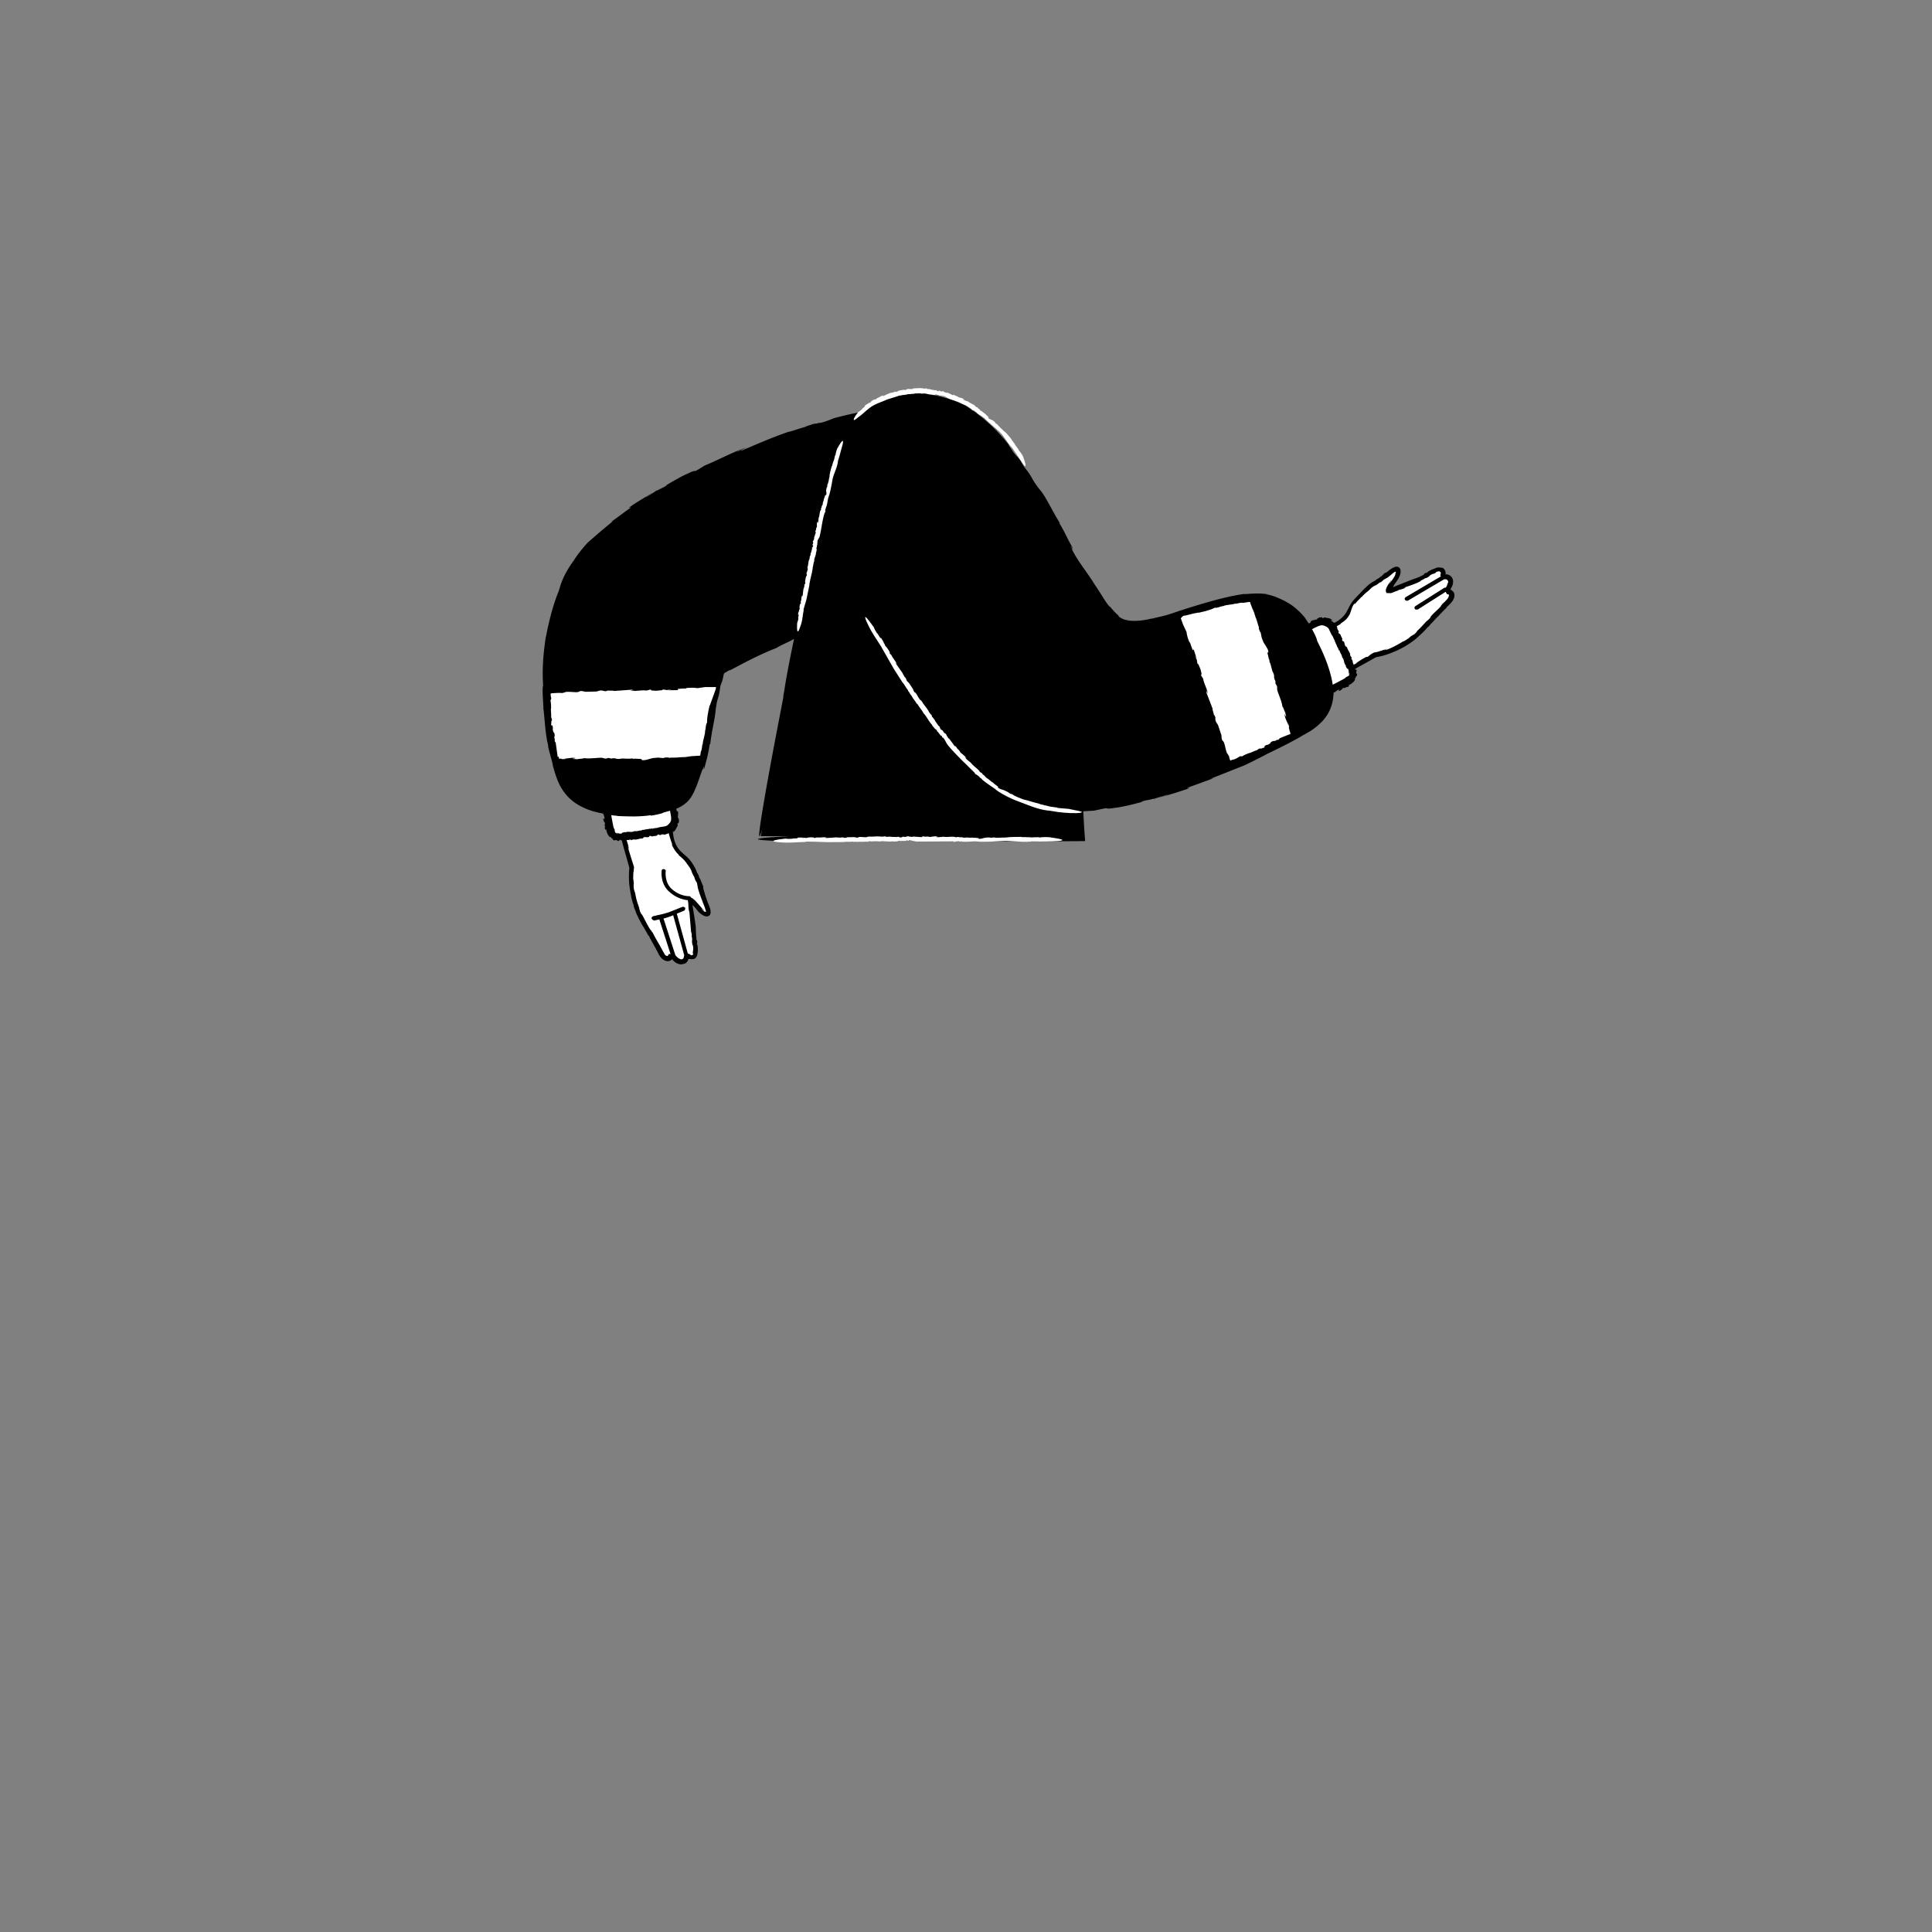 <svg xmlns="http://www.w3.org/2000/svg" viewBox="0 0 480 480" xmlns:v="https://vecta.io/nano"><rect x="0" y="0" width="480" height="480" fill="#808080" stroke="none"/><g fill="#fff"><path d="M149.3 184.6c.48 4.28 7.85 30.96 7.85 30.96s-1.1 7 2.8 13.6c3.9 6.7 4.2 8 5 8.7 1.4 1.1 2-.6 2-.6s1.1 1.9 2.5 1.7c1.2-.2 1.1-1.7 1.1-1.7s.9 1.1 1.9.4c.7-.5.47-2.8.05-5.44-.42-2.52-1.05-7.56-1.25-8.56s1.5 1.1 2.5 2.4c1.2 1.4 3.1 2 1.9-.9s-1.8-5.4-2.1-6.2c-.4-.8-1.6-3.8-3.1-5.4-1-1.1-3.3-2.4-3.8-5.8-1-5.8-.17-10.88.23-20.78.3-7.1-17.1-5.23-17.58-2.38h0z"/><path d="M167.46 197.55l.4 6c.1 1.6-1 2.9-2.6 3.1l-10.7 1.2c-1.6.2-3-.9-3.2-2.5l-.8-6.5 16.9-1.3zm157.28-25.68c1.73-.35 16.82-9.32 16.82-9.32s7-1 12.2-6.7 6.4-6.3 6.8-7.3c.7-1.7-1.2-1.7-1.2-1.7s1.5-1.7.9-2.9c-.6-1.1-2-.5-2-.5s.7-1.2-.1-1.9c-.7-.5-2.9.6-5.1 2-1.8 1.2-6.9 2.8-7.8 3.3s.6-1.8 1.6-3.1c1-1.5 1-3.6-1.4-1.6s-4.7 3.3-5.3 3.9-3.1 2.6-4.2 4.6c-.7 1.3-1.2 3.2-4.3 4.7-5.2 2.2-11.75 3.74-13.48 3.74.7 3.1 3.1 9.33 6.56 12.78z"/><path d="M322.06 156.45l5.7-2.1c1.5-.5 3.1.2 3.7 1.6l4.2 9.9c.6 1.5 0 3.2-1.5 3.8l-6 2.7-6.1-15.9z"/></g><path d="M152.66 208.83c-.04.02-.07.04-.1.05l.1-.05zm12.34-6.87l-.55.13c.2-.03.37-.08.55-.13zm172.1-34.5h0c.02.03.05.05.08.08l-.08-.08z"/><path d="M361.02 147.02c-.16-.27-.56-.5-.5-.48v-.01l.02-.01h-.22c-.03-.02.04-.1.07-.15l.12-.2.25-.5c.15-.35.27-.73.26-1.18 0-.5-.2-.98-.56-1.33-.2-.18-.44-.33-.7-.4-.13-.04-.26-.07-.4-.07-.04 0-.05 0-.08.01-.06.01-.12.04-.2.08.1-.05.02-.04.06-.07h-.01c.02-.04.04-.1.04-.16v-.1c0-.13-.02-.26-.05-.4-.07-.25-.16-.48-.32-.65-.3-.36-.6-.38-.62-.33-.6-.15-.75-.04-.86-.08-.1 0-.08-.04-.15-.06 0 .06-.73.28-1.3.56l.26-.14c-.57.24-1.1.53-1.64.83l.38-.05c-.86.43-.3-.04-1.08.45l.07.1c-1.16.7-1.82.9-3 1.3l-3.7 1.46-.54.22-.3.14c-.05.02-.1.08-.17.06-.03-.05 0-.1.02-.15a2.1 2.1 0 0 1 .15-.3c.07-.13.07-.14.28-.45l.56-.8c.22-.28.4-.64.54-.96a4.72 4.72 0 0 0 .18-.53c.05-.23.1-.47.1-.73.01-.5-.23-.97-.7-1.1-.43-.15-.97.1-1.34.3-.66.4-1.08.8-1.58 1.14l-.22.06c-.15-.04-.95.95-1.17.96l-.43.37c-.14.07-.43.24-.22.06-.43.3-.43.32-.72.56l-.5.25c-.45.3-.85.54-1.3.95l-1.05 1-2.16 2.27c-.46.5-1 1.2-1.4 2.03-.4.8-.77 1.57-1.36 2.22-.57.65-1.3 1.2-2.05 1.6l-.3.14c-.24-.2-.48-.37-.75-.52-.02-.13.17-.1.38.02l-.48-.3c.07-.12.32.1.47.2-.2-.3-.56-.44-.9-.53-.36-.1-.72-.1-1.1-.25l-.17.1-.05-.02c0 .06-.17.13-.28.15-.1-.1 0-.27-.4-.22-.16-.03-.38.02-.6.13-.2.1-.34.22-.5.3.17-.04.14.04.08.1-.15.06-.27-.02-.37.07l-.07-.14c.1.12-.33.3-.36.37-.12-.08.2-.18.2-.27l-.87.35c-.27.23.1.12 0 .3-.2.1-.36.22-.57.3l-.95-1.42.1.1c-1.2-1.47-2.68-2.88-4.4-3.86-.85-.5-1.72-.9-2.57-1.25-.8-.36-1.84-.68-2.76-.78.15.01.24-.07 1.1.13-2.78-.73-6.36-.08-6.56-.24-3.1.42-6.7 1.35-9.94 2.3s-6.2 1.9-8.02 2.54l.24-.1c-2.08.75-2.75.78-5.12 1.38-.13 0-.3.02-.28.01-1.15.3-2.87.6-4.5.55-.8 0-1.58-.16-2.2-.35-.3-.12-.6-.22-.8-.38-.23-.1-.44-.3-.6-.45l-.02-.16c-1.14-.94-2.1-2.23-3.07-3.47l1.06 1.4c-.63-.28-2.04-2.94-4-5.8-1.68-2.78-3.93-5.36-5.45-8.4-.9-1.35.9 1.13-.37-.93.1-.15.63.94.44.33-1.22-2.04-1.73-3.5-3.24-6l.05-.16c-2.05-3.23-3.36-6.45-5.1-8.42-2.4-3.14-1.23-2.36-3.82-5.57l-.8-1.4c-1.03-1.44-.9-.9-2.04-2.5.16.03-1.48-2-.68-1.17-1.33-1.8-2.87-3.5-4.68-5.2-2-1.87-4.16-3.54-6.48-4.97-.32-.1-.72-.28-1.16-.5l-1.43-.6-1.4-.5c-.43-.12-.8-.2-1.04-.23-.06-.08-1.54-.47-2.6-.63-1.06-.17-1.7-.3.02-.14.3.02.8.1.77.15l.43-.03a15.34 15.34 0 0 0-4.86-.52c-1.58.04-3.12.27-4.8.52 1-.12 2.33-.27 1.45-.1-1.05.1-2.07.3-3.1.5l.62-.22c-1.55.28-3 .67-4.57 1.13.3-.04.45-.05.7-.07l-.4.1c-.1.03-.27.06-.5.14l-.7.4c-.4.22-.76.4-1.1.65-.34.24-.7.48-1.07.8-.26.24-.56.52-.87.84-2.8.5-3.97.83-6.44 1.43-1.42.42-1.57.74-4.13 1.38.8-.33-.24-.02-1.2.24.6-.2.78-.28-.5.01-.17.08-.43.18-.7.27-.01 0-.06 0-.04-.01-1.58.5-1.3.46-.55.25-.03.03.04.03.27-.01-1.7.34-4.55 1.45-4.8 1.35-4.7 1.64-7.93 3.1-11.72 4.7-.46.1.4-.36 1.5-.83l-2.7 1.13c-.03-.13 1.53-.7 2.35-1.07-3.32 1.1-6.56 2.94-10.34 4.48l-.72.46-.23.1c.04.05-.76.5-1.3.78-.57.15-.08-.26-1.9.64-1.5.6-4.03 2.1-5.84 3.17 1-.53.7-.3.3-.03-.88.5-1.45.68-2.1 1.1l-.13-.07c-.07.17-2.27 1.48-2.53 1.7-.56.2 1.3-.88 1.48-1.08l-2.6 1.57c-.43.28-.88.52-2.57 1.64-1.75 1.28.4-.1-.38.6-1.58 1.08-3.03 2.25-4.84 3.5l.64-.3c-2.8 2.26-4.38 3.68-6.23 5.26-1.58 1.7-2.76 3.27-3.64 4.65-1.44 1.98-2.56 4-3.23 6.08l-.46 1.5c-.2.48-.44 1.08-.7 1.82-.7 2-1.62 5.06-2.45 9.48V158c-.8 5.27-.93 8.65-.7 12.32-.3.58.04 4.38.07 5.62l-.03-.12c.43 3.22.45 6.7 1.32 9.77-.04-.1-.12-.15-.23-.58.47 2.2 1.38 5 1.26 5.16.38 1.26.77 2.77 1.44 4.25.66 1.5 1.65 2.92 2.85 4.03 1.2 1.12 2.58 1.87 3.8 2.4.6.28 1.22.46 1.75.66.55.15 1.05.27 1.5.38l-.25-.03c.6.1 1.08.2 1.5.3-.01.08 0 .15-.02.23.23.15.15.56.32.67-.1.03.08.8-.16.38-.02-.04-.03-.1.01-.1l-.13-.04c-.17.48.23.8.25 1.25.02-.14-.01-.3.1-.2l.03.42-.1-.07.02.62.12-.1c-.03.27-.23.52.07.93.15.17.06-.4.2-.02.05.53.36 1.36.9 1.87.05-.15.2-.02.36.08l-.06.1c.36.16.4.23.4.33s.05.2.44.3c.07-.04.13-.07.2-.1.36 0 .42.06.5.14.08.07.2.14.58.01-.3-.01-.1-.27.22-.2l-.1.12c.2-.02.25-.07.38-.06-.08.05-.06.12.05.14.01.04.02.1.03.13l-.03.03c.01-.01.02-.01.03-.02.26 1 .57 2.16 1 3.6l.83 3-.04.44-.04.6c-.02.4-.03.8-.02 1.18 0 .78.05 1.55.12 2.3.2 1.2.47 3.35 1.02 4.7l.1.56c.18.47.43 1 .57 1.48l-.03-.02c.35.66.66 1.45.88 1.75h-.03l.44.8-.1-.12c.68 1.08 1.33 2.18 1.86 3.2l.03-.12c1.1 2.18 1.64 2.87 2.62 4.9l-.03-.02c.18.25.35.5.56.75.22.25.5.46.8.6a1.75 1.75 0 0 0 1.06.2 1.36 1.36 0 0 0 .53-.2 1.15 1.15 0 0 0 .2-.14c-.02.02.02-.01.02-.02.04-.04.08-.08.1-.13.03.01.06.1.1.15l.05.07.23.23c.2.18.4.36.66.5.5.3 1.28.53 2.03.14-.48.23.23-.04.2-.03.23-.13.42-.34.56-.54a2.31 2.31 0 0 0 .16-.3v-.06c.01-.07.01-.15.01-.23.05.04.1.07.17.06.04-.01.13-.01.14-.05.57.17.9.03 1 .03.12-.03.12.01.22 0-.01-.01.04-.06.15-.14a1.21 1.21 0 0 0 .38-.43c.23-.4.27-.85.3-1.26 0 .13 0 .25-.01.38.1-.8.02-1.53-.05-2.26l-.1.44c-.07-1.16.15-.3-.01-1.4l-.1.03c-.2-1.65-.15-2.4-.24-3.6-.17-1.3-.38-2.6-.6-3.97l-.16-1.03c-.01-.03-.02-.08.02-.1.03 0 .05.02.08.04a.49.49 0 0 1 .13.12c.1.08.18.18.27.28l.28.33.38.47c.25.34.6.68.95.94.1.07.2.13.3.2s.28.15.4.22c.3.1.6.2.87.15.28-.03.54-.2.67-.46.12-.25.16-.55.12-.85-.06-.65-.24-.96-.38-1.37-.6-1.44-1.06-2.9-1.44-4.3l.01-.27c.08-.16-.6-1.47-.67-1.83l-.34-.6c-.06-.2-.2-.57-.04-.27-.27-.6-.3-.6-.53-1l-.25-.66c-.58-1.15-1.22-2.2-2.15-3.1-.93-.85-1.83-1.5-2.5-2.56a7.57 7.57 0 0 1-.9-2.43l-.18-1.2c.28-.13.5-.38.66-.65.2-.32.33-.66.56-1l-.04-.2.03-.04c-.05-.02-.08-.2-.07-.3.14-.08.26.07.32-.32.07-.15.08-.37.03-.6-.04-.24-.12-.4-.16-.56-.01.17-.08.12-.12.05-.01-.16.1-.25.04-.37l.16-.03c-.14.07-.2-.4-.25-.45.1-.1.12.23.2.27l-.08-.93c-.14-.32-.14.07-.3-.08-.04-.2-.1-.4-.12-.63.8-.33 1.66-.8 2.48-1.5 1.24-1.1 1.87-2.52 2.45-3.92.56-1.4 1-2.86 1.54-4.28.3-1.43-.15 1.3.38-.82.18-.02-.2 1 .1.5.54-2.1.96-3.4 1.34-5.98l.14-.08c.37-3.4 1.2-6.3 1.35-8.58.47-3.46.72-2.26 1.16-5.85l.48-1.3c.2-.72.24-.96.28-1.24.02-.15.06-.26.12-.43.08-.2.04-.17.38-.4-.02.07.38-.2.74-.4s.63-.34.25-.04c3.34-1.74 6.9-3.75 11.7-5.63.93-.65 3.35-1.6 4.05-2.1.02 0 .13-.03.3-.1-.95 4.52-1.85 9-2.5 13.3-.1.34-.2 1.24-.17 1.24l-1.86 9.68s-6.2 32.46-3.4 23.06l-.33 1.68h7.15c-17.8.93.2 1.28.2 1.28 10.72.3 16.26-.1 29.02-.2 11.22.07 14.2.34 25.82.23l8.5-.02 9.5-.06c.13-.02.34.03.4-.06-.01-.16-.03-.33-.04-.5l-.08-1.03-.12-1.72-.23-4.1 2.72-.16.94-.22.28-.02c-.02-.05 1-.25 1.68-.36.66.01-.01.27 2.25-.1.9-.08 2.16-.36 3.5-.64 1.3-.33 2.7-.66 3.84-1-1.24.3-.86.12-.33-.05 1.1-.28 1.78-.3 2.6-.6l.1.1c.12-.15 2.9-.9 3.25-1.1.66-.06-1.67.6-1.93.74 4.4-1.28 2.2-.6 6.57-2 2.28-.9-.46 0 .6-.5l6.3-2.3-.78.15 8.52-3.38c2.3-1.1 4.2-2.08 5.8-2.93 2.7-1.28 5.1-2.5 7.06-3.58.58-.3 1.1-.63 1.62-.95.15-.07.3-.14.45-.22l1.37-.8c.52-.3 1.04-.74 1.66-1.2.55-.53 1.23-1.05 1.8-1.8 1.2-1.43 2.23-3.63 2.3-6.3l.04.3c0-.2-.01-.4-.01-.6a1.58 1.58 0 0 1 .42-.09c.08-.26.5-.3.55-.5.06.07.74-.32.4.05-.03.03-.1.06-.1.02v.13c.5.03.7-.45 1.12-.6-.14.02-.3.1-.22-.03l.4-.16-.04.13.6-.2-.13-.08c.28-.06.52.1.86-.3.13-.2-.42.05-.07-.2.5-.2 1.24-.73 1.58-1.4-.16 0-.07-.17-.02-.36l.12.02c.05-.77.37-.2.37-1-.05-.05-.1-.1-.16-.15-.1-.34-.05-.42 0-.52s.1-.23-.14-.56c.05.23-.14.2-.22-.02l.63-.38 4.62-2.57c-.06.01.2-.03.33-.05.16-.03.32-.06.48-.1.33-.07.66-.16 1.02-.25.7-.2 1.5-.47 2.4-.85a21.8 21.8 0 0 0 5.7-3.35c.37-.35.88-.82 1.42-1.3.5-.5 1.05-1.05 1.4-1.5l.36-.28c.24-.32.54-.67.84-.94v.03c.36-.47.85-.93 1.03-1.16v.03l.5-.52-.06.1c.68-.78 1.43-1.54 2.12-2.18l-.12-.01c.74-.68 1.24-1.13 1.68-1.84.2-.38.33-.73.35-1.25-.01-.25-.08-.58-.27-.85l-.05.02zm-205.7 59.8c.1-.06-.06-.07-.05-.1-.42.1-.9.17-.84.44-.25.02-.2-.08-.23-.2.01.13-.2.18-.4.15l.1-.04c-.17-.01-.34-.04-.5-.1 0 .1.01.17.02.26-.26-.18.03-.3-.23-.35l-.1.17c-.36-.25-.34-.65-.4-.98-.2-.32-.32-.67-.37-1.03l-.3-1.58c-.06-.32-.1-.63-.15-.94.45.07.9.12 1.35.15.12.04.28.07.25.07a98.75 98.75 0 0 0 4.24.1c1.55-.03 3.04-.15 3.9-.3l.13.1c.9-.13 1.8-.33 2.7-.56.24-.2 1-.36 2.02-.65.1.47.2 1 .28 1.64 0 .2.01.42 0 .56-.01.1-.03.2-.06.3-.06.18-.14.33-.22.45-.2.24-.36.46-.76.74-.1.05-.22.1-.34.13-.14.04-.2.06-.44.1l-1.25.2c-.36.25-1.07.12-1.5.35l-.2-.1c-.15.08-.33.14-.5.1v-.04c-.22.12-.5.1-.6.15V206l-.28.05.04-.05c-.4.14-.82.2-1.2.2l.05.14c-.82-.07-1.07.26-1.8.15l.01-.04c-.9.52-1.5-.06-2.4.4l.04-.02zm14.62 30.67c0 .12-.03.2-.05.3-.01.1-.07.2-.07.22-.03.06-.07.1-.1.15-.07.08-.16.13-.26.16-.2.05-.42 0-.5-.07 0 0-.17-.05-.4-.2-.22-.18-.4-.26-.77-.76l-2.94-9.08c.6-.16 1.22-.35 1.8-.57l.6-.25 2.77 10.04c-.04.03-.06.04-.1.06h.01zm-2.8-27.43c-.08.08-.25-.42-.22-.14.48.9.77 1.56 1.7 2.43l-.02.1c.63.53 1.22 1.02 1.6 1.5.4.5.72 1.02 1.05 1.42.86 1.37.35 1.03 1.23 2.5l.2.64c.15.34.23.45.32.57.07.08.12.17.23.58-.07-.03.25 1 .05.56.22.9.52 1.8.88 2.76l.57 1.5c.2.5.44 1.1.53 1.56.03.04.06.1.08.15.01.02.03.04.04.07a.31.31 0 0 1 .01.19c-.06.14-.22.07-.28.1-.01-.02-.05-.04-.12-.1a5.32 5.32 0 0 1-.46-.37c-.27-.27-.4-.44.06-.06.08.07.22.17.2.18.05.01.1.02.15.02-.2-.2-.4-.38-.57-.6l-.6-.7-.96-1.07c-.38-.4-.77-.8-1.1-.94.4.2 1.03.93.62.57a2.52 2.52 0 0 0-.68-.5c-.06-.2-.26-.34-.47-.33 0 0-2.2.1-4.3-1.8-1.8-1.6-1.5-4.3-1.5-4.3.1-.3-.1-.6-.4-.6-.3-.1-.6.1-.6.4 0 .1-.4 3.2 1.9 5.2 1.9 1.72 3.86 2.03 4.62 2.1l.06.6V224c.1.96.03 1.23.23 2.44.1.55-.03-.88.1.2l.42 5c.07-.17.1.3.18.75l-.07.06c.34 1.63-.06.63.2 2.23l-.07-.14.2.4c.13.72.08.9.05 1.12-.02.1-.03.2-.05.37-.01.16-.02.42-.06.64.06-.16.1-.26.13-.15.01.1.01.3-.17.37.03-.05.03-.07.03-.1-.15.13-.28.2-.43.16.08-.01.1-.05.05-.06-.02-.01-.05-.02-.1-.03-.03-.02-.15-.01-.44-.25.26.2.44.17.47.16-.03.01-.23 0-.5-.24-.07.03-.15.05-.22.07l-2.76-10 1.86-.77c.2-.2.3-.5.2-.7-.2-.2-.5-.3-.7-.2-.1 0-.7.3-3.3 1.3-1.2.4-2.1.6-3.1.8-.2.1-.5.1-.8.2s-.5.3-.4.6c.1.2.3.4.5.4 0 0 .1 0 .1.1.3-.1.5-.1.8-.2.17-.03.34-.07.5-.1l2.78 8.6c-.13.01-.2 0-.08-.05-.1.02-.2.05-.34.07-.04.08-.1.16-.14.25l-.04.06-.07.07c-.03.03-.05.05-.08.06-.04.03-.1.04-.23 0-.28-.1-.48-.35-.6-.6l.06.08c-.52-.87-1-1.85-1.5-2.68a45.7 45.7 0 0 1-1.44-2.63c-.03.13-.54-.87-.5-.58-.58-.93-1.05-1.83-1.42-2.55a15.3 15.3 0 0 0-.5-.94 2.31 2.31 0 0 0-.45-.62c-.43-.88-.35-1.1-.53-1.57l.1.2c-.62-1.7-.75-2.23-1-3.56-.14-.66-.34-.74-.43-1.96.1.4.03-.1 0-.56.03.3.06.38.06-.22-.02-.08-.04-.2-.06-.33 0-.01.01-.03.01-.02-.05-.76-.06-.63-.06-.27-.01-.02-.02.01-.04.12.03-.8 0-2.2.13-2.3l.03-.5c.01-.17.02-.27.06-.55l-1.5-4.8c0-.22.16.2.33.74l-.38-1.32c.08-.01.25.75.38 1.15-.16-.84-.42-1.67-.7-2.55.05.01.1.01.13.04 0 0 .7.01.82-.2-.12.13.26.13.17.28.16-.15.67-.3.9-.2h-.04c.78.05 1.3-.34 2-.25-.05-.14.32-.1.2-.28.7-.26 1.34.23 1.53-.37.32-.07.4.1.57.1l-.07.04c.6-.1.78-.14 1.23-.18.22-.08.22-.35.63-.33-.12.12.04.08.2.06-.1.03-.12.07.1.12.02-.04.06-.06.1-.08 0 .01.01.01.01.03.25-.07.2-.1.08-.1 0-.02-.01-.04-.05-.06.28.1.73-.1.78.1.34-.05.82-.2 1.12-.38.02-.01.04-.03.06-.04.05.18.08.36.14.54a35.06 35.06 0 0 0 .67 2.05c.4.64-.34-.47.15.46l.05.02zm-.01-3.35c0-.03-.01-.07-.01-.1.07-.06.15-.12.22-.2.06.08-.08.2-.2.3h-.01zm168.16-39.16c-.14.42-.53.52-.83.66-.1.12-.24.22-.37.33-.15.1-.27.16-.54.3l-1.43.76a15.97 15.97 0 0 1-1.02.5c-.08-.58-.18-1.15-.32-1.72-.3-1.27-.66-2.4-1.02-3.44-.76-2.1-1.6-3.9-2.53-5.74 0-.35-.5-1.5-1.15-2.68-.04-.06-.07-.13-.1-.2.52-.28 1.05-.54 1.6-.78.2-.06.38-.1.55-.17.1-.01.2-.03.3-.02.18.01.35.04.52.1a3 3 0 0 1 .97.52c.07.1.15.17.2.27.08.1.1.15.2.4l.55 1.15c.35.28.42 1 .77 1.34l-.04.2c.12.12.23.28.23.45h-.04c.18.18.23.45.32.54h-.04l.13.26-.06-.03c.25.34.42.73.53 1.1l.12-.08c.16.8.56.96.66 1.7h-.04c.7.7.32 1.43 1.03 2.16-.1-.1-.05.07-.1.08.2.4.4.8.66.68.08.23-.03.22-.13.27.12-.04.23.16.25.35-.02-.03-.04-.05-.06-.08a2.47 2.47 0 0 1 .05.54c.08-.03.17-.06.24-.1-.1.3-.28.05-.28.33l.2.03.03.03zm24.48-19c-.3.47-.85 1-1.43 1.5.12 0-.57.62-.33.54-1.2 1.35-2.48 2.2-2.68 2.92-.55.6-.73.66-1.03.96l.12-.16c-1.03 1.16-1.32 1.48-2.12 2.25-.4.38-.34.6-1.15 1.2.22-.25-.1.01-.4.24.18-.16.23-.22-.2.05-.04.06-.12.14-.2.2-.01 0-.02.01-.02 0-.5.37-.4.33-.16.17-.01.02.02.01.1-.02-.57.32-1.5 1-1.64.94-1.6.97-2.8 1.6-4.3 2.17-.2 0 .15-.15.57-.34-.34.14-.7.26-1.05.38-.02-.08.6-.24.9-.38-.53.14-1.06.32-1.6.5-.28.08-.56.18-.84.26-.14.04-.3.08-.44.1-.16.04-.25.06-.53.1l-.42.24c-.12.06-.23.12-.36.2l-.25.22-.1.04c.02.03-.26.25-.46.37-.23.05-.07-.15-.74.25-.57.26-1.5.92-2.18 1.36.38-.2.28-.1.13.01-.26.15-.46.23-.65.34-.07-.3-.3-.64-.22-.8 0 0-.2-.66-.42-.74.16.08.05-.28.22-.23-.2-.1-.5-.55-.45-.8l.03.03c-.17-.77-.7-1.15-.8-1.85-.12.1-.2-.28-.33-.13-.45-.6-.17-1.35-.8-1.37-.16-.3-.03-.4-.07-.58l.06.06c-.28-.55-.36-.7-.52-1.13-.14-.2-.4-.12-.5-.52.15.08.07-.07.01-.2.05.08.1.1.1-.12a.2.2 0 0 1-.1-.08c.01 0 .01-.01.02-.02-.13-.22-.15-.17-.1-.05-.02 0-.03.02-.04.06.02-.3-.3-.67-.14-.77-.05-.1-.12-.24-.2-.37l.06.03a9.21 9.21 0 0 0 1.47-.95c-.17.13-.35.26-.54.37.07-.26 1.2-.64 1.9-1.77.78-.96.73-2.3 1.48-3.18.25-.5-.17.47.26-.23.1.04-.18.34.01.22.44-.67.88-.97 1.53-1.72l.08.02c.4-.5.88-.9 1.3-1.27.4-.3.76-.64 1.1-1 1.04-.83.86-.33 1.94-1.26l.5-.23c.5-.34.3-.35.87-.7 0 .08.72-.48.44-.2.33-.22.64-.46.94-.7.3-.26.6-.53.88-.73l.2-.14.07-.05c.05-.02.12-.05.18-.02s.07.1.06.17-.02.1-.1.27c.02.2-.1.5-.24.74-.1.23-.36.52-.4.68-.05.02-.32.4-.58.75-.32.46-.55.78-.07-.04.08-.14.17-.27.2-.25l.02-.16c-.1.1-.18.2-.3.4-.14.2-.3.42-.42.63-.26.42-.47.84-.56 1.17-.07.33-.03.54.05.73.02.1.17.27.25.26.1.02.17.04.26.05-.14-.04-.2-.06-.27-.1-.08-.06-.1-.1.03-.03.2.02.4.14.97-.04l-.37.16c.35-.04.8-.25 1.26-.43l1.04-.37h-.23c.73-.23 1.03-.2 1.8-.6.35-.2-.72.16.03-.15.98-.33 2.45-.8 3.7-1.44-.16-.01.18-.18.5-.4l.08.04c1.1-.8.5-.13 1.62-.87l-.08.1.23-.3c1-.67.64-.2 1.75-.84-.47.2-.27-.1.32-.22l-.13.1c.3-.1.42-.14.55-.12-.12.05-.01.08.1.12-.05.01-.08.03-.1.06.07-.03.16-.05.26.13v.17c-.02.18-.06.36-.14.53.07.1.12.2.16.26l-8.72 5.14c-.3.2-.3.5-.2.7.1.1.2.2.4.2h.3l9-5.3c.17-.03.3-.04.4-.02.17 0 .32.07.44.2.18.15.2.44.23.6-.03-.25-.16.4-.2.2 0 .1-.03.26-.1.46-.04.1-.07.18-.14.32l-.22.32c-.14-.04-.27-.02-.38.04l-7.1 4.5c-.3.2-.3.5-.2.7.1.1.2.2.4.2.1 0 .2-.1.3 0l6.98-4.43c.07.1.15.27.3.56.12.02.2.05.32.07.03.01.04 0 .1.04v.01h.02c.02.02.05.03.05.05.01.02.03.03.03.1a1.64 1.64 0 0 1-.22.69h0zm-.6-1.46l-.04-.06h.01c0 .02.02.03.03.06z"/><g fill="#fff"><path d="M198.9 149.82l.06-.1c-.02-.01-.04.02-.06.1zm7.04-30.75v-.03c-.01.02 0 .03 0 .03zm-4.84 26.28h0v.04-.04z"/><path d="M199.62 151.54c.4-1.62.66-2 .97-3.72l.5-2.46c-.04-.4.23-1.03.22-1.5l.1-.16c0-.16.01-.34.1-.5h.02c0-.24.1-.5.1-.6h.02l.05-.28.02.05a5.16 5.16 0 0 1 .23-1.17l-.1.01c.27-.75.15-1.07.42-1.74h.02c-.03-.93.46-1.36.45-2.3 0 .12.05-.04.07-.03.07-.42.16-.87-.01-.9.07-.3.1-.24.18-.26-.07-.01-.04-.28 0-.52v.12l.13-.7-.17.1c.12-.35.2-.06.23-.4l-.12-.02c.13-.5.37-.75.57-1.2.5-2 .66-4.2 1.3-6.03l.1-.06c.13-.01-.07-.56.06-.6l-.01-.23c.04-.06.1-.18.1-.06.05-.2.03-.2.03-.36l.13-.2c.25-.77.26-1.48.5-2.3.4-.96.73-2.86.93-3.95.2-1.56 1.18-3.18 1.4-4.77.03-.04.03-.2.01-.2l.42-1.4.75-2.76c.25-1.05.13-1.6-1.22.83l-.02-.04c-.3.75-.46 1.23-.5 1.8-.2.04-.2.63-.3.8v-.02c-.01.5-.38.94-.4 1.43-.01-.02-.05-.04-.02-.15-.07.34-.16.8-.26.8-.2.8-.54 1.9-.52 2.45l-.02-.04c.03.32-.08.38-.12.72-.02.01-.03.04-.03.03.02.34-.23.93-.25 1.2h-.07l-.15.63.07-.23c.16.13-.23.45-.23.94-.13.42.15.96-.05 1.38.03.23-.1-.22-.1.1-.1-.01-.02-.16-.12-.1-.03.32-.22.5-.25.9h-.08c.01.53-.32.93-.28 1.3-.06.53-.3.3-.28.87l-.15.2c-.07.23.08.2-.02.44-.06-.03-.12.3-.15.15-.23.56-.13 1.2-.47 1.94.08.2-.07.56-.01.7-.06.01-.18.77-.2.3 0-.04.01-.1.03-.1l-.06-.07c-.23.4-.1.8-.2 1.24.05-.12.08-.3.1-.17l-.1.4-.04-.1-.17.6.1-.07c-.1.28-.25.36-.22.7.03.16.16-.26.12.06l-.48 1.44c.1-.03.06.1.05.25h-.08c-.02.55-.2.16-.24.7l-.04-.06.12.17c.04.5-.2.22-.13.8.03-.2.18-.06.1.2l-.06-.08c-.02.15 0 .2-.03.3-.02-.1-.1-.07-.13.14l-.06-.16.04.42c-.14.3-.16.8-.28.9 0 0-.2.64-.12.82-.04-.15-.14.2-.2.1.04.2-.01.7-.14.88v-.04c-.25.72-.17 1.3-.42 1.94.1-.01-.03.33.1.27-.05.7-.5 1.2-.22 1.53-.05.32-.16.35-.22.5v-.08l-.24 1.2c-.02.22.13.3.01.68-.03-.14-.06.02-.1.17.01-.1 0-.13-.1.05.01.04.02.08.02.12-.01 0-.01.01-.02 0-.03.25 0 .2.03.1.01.01.02 0 .05-.03-.14.23-.15.7-.26.7-.14.74-.15 1.3-.24 1.9-.07.06-.1-.1-.07-.28l-.08.44c-.08-.02.01-.26.02-.4-.24.5-.1 1.1-.36 1.67l.03.14v.03c.03.01.05.15.04.24-.1.07-.16-.04-.22.26-.12.22-.12.68-.15 1 .05-.16.07-.1.08-.02-.03.15-.12.22-.1.34l-.1-.01c.1-.04.01.4.03.48-.1.07-.01-.25-.05-.3l-.2.9c0 .34.1-.04.15.13-.05.3-.04.58-.17.9l.1-.08c-.06.55-.14.86-.3 1.2-.22 4.1.72 1.05.72 1.05.6-1.48.55-2.34.9-4.2l-.06-.05zm21.58 10.86l.07.18c.02 0 0-.05-.07-.18zm32.32 35.9c.02 0 .03.01.04.01-.03 0-.04-.01-.04-.01zm-29.35-28.83h0l-.04-.05.04.05z"/><path d="M219.06 160.9l2.98 5.23 2.12 3.32c.43.44.9 1.4 1.37 1.94l.1.27c.16.2.34.4.44.64h-.03c.25.28.44.64.57.78h-.03l.25.36-.07-.05c.4.5.75 1 1.07 1.54l.05-.1c.6 1.08 1.03 1.35 1.56 2.33h-.03c1 1.03 1.17 1.9 2.2 2.97-.13-.13.01.1-.02.1.42.52.87 1.1 1 1 .3.4.2.35.18.44.06-.05.34.27.57.57l-.13-.12.7.84v-.26c.33.48-.04.22.33.64l.1-.08c.5.64.63 1.13 1.07 1.77 2.04 2.53 4.65 4.85 6.77 7l.04.15c-.04.14.76.4.77.57l.3.2c.06.08.2.24.05.15.24.22.26.2.47.32l.22.28c.96.86 1.93 1.4 3.03 2.2 1.23 1.1 4 2.5 5.67 3.1 2.32.85 5 2.1 7.54 2.37.08.03.3.03.3.01l2.3.37 1.62.17c.92.08 2.06.13 2.93.1s1.48-.14 1.33-.3-1.05-.3-3.12-.72l.06-.02-2.87-.24c-.1-.18-1-.16-1.3-.26l.03-.01c-.77.01-1.5-.38-2.25-.42.03-.01.06-.05.22-.02-.52-.1-1.24-.22-1.25-.33-1.24-.26-2.9-.84-3.7-1h.06c-.47-.07-.57-.2-1.06-.34-.02-.02-.05-.04-.04-.05-.5-.1-1.35-.58-1.73-.73v-.07l-.9-.45.32.2c-.2.1-.6-.46-1.3-.7-.56-.38-1.4-.38-1.94-.86-.33-.12.33.05-.13-.18.04-.1.23.08.16-.05-.44-.25-.63-.52-1.16-.84l.02-.08c-.73-.36-1.16-.96-1.65-1.2-.68-.47-.3-.5-1.05-.94l-.2-.3c-.27-.25-.28-.08-.55-.38.06-.03-.35-.38-.14-.26-.64-.66-1.47-1.16-2.24-2.12-.27-.1-.65-.6-.85-.66.02-.06-.85-.88-.3-.47.05.04.12.1.1.12h.1c-.4-.58-.93-.85-1.38-1.38.12.17.3.36.15.26l-.42-.48.14.06-.6-.72.03.15c-.3-.37-.3-.58-.7-.9-.2-.14.2.4-.13.04l-1.4-1.9c-.02.1-.15-.06-.3-.22l.04-.07c-.6-.6-.06-.34-.65-.95l.1.03-.26-.08c-.58-.5-.14-.4-.8-.95.2.26-.04.23-.26-.12l.12.04c-.15-.17-.22-.2-.3-.34.1.08.13-.01-.08-.26l.2.12-.48-.42c-.23-.43-.77-1-.8-1.22 0 0-.57-.88-.8-1 .18.13-.14-.35.03-.27-.22-.17-.74-.8-.85-1.1l.04.04c-.6-1.03-1.26-1.6-1.76-2.54-.04.1-.32-.4-.33-.23-.7-.86-.93-1.8-1.43-1.94-.3-.4-.26-.54-.38-.77l.08.1-1.06-1.6c-.2-.28-.38-.24-.68-.8.16.14.02-.07-.1-.27.1.12.13.15 0-.13-.05-.04-.1-.08-.13-.12 0 0 0-.02.01-.02-.23-.32-.2-.25-.12-.1-.01 0-.02.02 0 .07-.15-.4-.6-.95-.54-1.05l-1.72-2.45c-.01-.12.15.05.32.28l-.38-.58c.07-.04.25.32.37.5-.32-.77-1-1.38-1.4-2.27l-.16-.14-.02-.05c-.03.02-.18-.14-.26-.26-.01-.15.14-.07-.1-.48-.14-.36-.58-.9-.86-1.3.12.24.05.18-.03.1-.12-.2-.13-.36-.25-.5l.07-.07c-.03.13-.4-.5-.48-.55-.01-.15.24.3.32.3l-.74-1.24c-.32-.4-.03.13-.23-.05-.24-.38-.52-.73-.73-1.2l.01.18c-.48-.7-.72-1.15-.93-1.7-3.7-5.2-1.47-.7-1.47-.7 1.07 2.3 1.92 3.3 3.5 5.83l-.06-.05zm-16.6 47.13l.18.03c.01-.01-.04-.03-.18-.03zm46.6-.03c.01 0 .03 0 .04-.01-.03.01-.04.01-.04.01zm-39.45 1.2c-.03 0-.04.01-.06.01h.06z"/><path d="M200.23 209.1l5.67.14 3.7-.04c.56-.13 1.56 0 2.23-.1l.26.07c.23-.04.5-.06.73-.02l-.01.02c.34-.05.73-.02.9-.05v.02l.42-.01-.07.03c.6-.06 1.22-.06 1.76-.04l-.05-.1c1.17.1 1.6-.08 2.64.03v.02c1.33-.23 2.1.16 3.47-.06-.17.03.07.04.06.07.63-.02 1.3-.04 1.32-.2.46 0 .37.05.43.12 0-.08.4-.1.76-.1l-.17.03 1.03-.03-.2-.14c.55.04.14.17.66.14l-.01-.12c.75.02 1.2.2 1.93.3l9.13-.04.12.1c.05.13.78-.2.9-.07l.33-.06c.1.02.3.05.12.08.3.01.3-.02.53-.05l.33.08c1.2.06 2.22-.1 3.48-.06 1.52.16 4.37.01 6-.07 2.3-.2 5 .32 7.37.1.08.02.28-.02.27-.04l2.17.02s10.5.05 2.52-1.02l.05-.03c-1.2-.07-1.93-.08-2.75.06-.13-.17-.97-.02-1.25-.07h.03c-.72.13-1.5-.1-2.2.01.03-.01.04-.06.2-.06-.5.02-1.2.06-1.24-.04-1.2.03-2.9-.02-3.68.14l.05-.03c-.44.1-.57.02-1.07.07-.03-.01-.06-.02-.06-.03-.48.1-1.4.02-1.8.06l-.03-.07-.96.02.36.01c-.12.18-.73-.12-1.42 0-.65-.02-1.32.38-2 .3-.32.1.28-.14-.2-.07-.02-.1.23-.06.1-.14-.47.05-.78-.1-1.36-.03l-.02-.07c-.76.14-1.44-.1-1.95.03-.8.06-.53-.22-1.35-.08l-.32-.1c-.35-.02-.25.12-.64.07.02-.06-.5-.05-.26-.1-.88-.1-1.8.14-2.94-.03-.25.12-.83.05-1.02.14-.03-.05-1.17-.01-.5-.13.06-.01.16-.01.15.01l.08-.07c-.66-.14-1.2.08-1.85.05.2.02.45.02.28.07l-.6-.01.13-.06-.9-.04.12.08c-.44-.04-.6-.17-1.1-.06-.23.06.42.1-.05.13l-2.23-.15c.07.1-.13.08-.34.1v-.07c-.8.1-.3-.16-1.1-.08l.07-.05-.2.16c-.72.15-.4-.15-1.2.05.3-.01.15.16-.24.13l.1-.07c-.2.02-.3.05-.43.03.13-.04.07-.1-.25-.1l.2-.1-.6.13c-.46-.08-1.2.02-1.38-.08 0 0-1-.05-1.22.06.2-.07-.35-.1-.2-.18-.26.08-1.02.14-1.32.06h.06c-1.12-.1-1.92.12-2.93.01.05.1-.5.04-.35.15-1.04.1-1.9-.23-2.28.12-.47.02-.56-.08-.8-.1l.1-.02-1.8.02c-.33.03-.38.2-.97.15.2-.06-.05-.05-.27-.05.14-.01.2-.03-.1-.08-.04.02-.1.03-.16.04 0-.01-.01-.01-.01-.02-.37.02-.3.04-.13.05-.01.01.01.02.06.04-.38-.08-1.07.01-1.1-.1l-2.82.18c-.1-.06.1-.1.38-.13l-.65.02c.01-.08.38-.05.58-.06-.78-.13-1.6.13-2.52.01l-.2.06h-.05c0 .03-.2.08-.34.1-.13-.07.01-.16-.44-.16-.36-.07-1.02.03-1.5.07.25.01.17.05.06.08-.23 0-.36-.07-.53-.04v-.1c.1.1-.6.1-.67.13-.13-.07.35-.06.4-.1h-1.36c-.48.07.1.1-.14.17-.43.02-.84.08-1.34.03l.16.08c-.8.07-1.28.06-1.82-.03-5.98.68-1.26.93-1.26.93 2.32.2 3.54-.04 6.34-.1l-.02-.07zm95.35-49.37l.06-.27c.14.77.44 1.36.67 2 .24.3 0-.56.34.13l.66 2.04c-.1-.06-.32-.78-.37-.56.1.1.43 1.12.53.95l-.14.08c.13.25.08.48.2.82.1.15.2.25.1-.13.28.68.75 1.62.8 2.2.22.68.01.52-.04.74.08.2.25.48.3.46v.1l.2.25c.24 1.43 1.04 2.55 1.2 3.78-.12-.3-.24-.87-.37-.84l.34.97c-.16-.4-.34-.7-.38-.5l1.6 4.15c-.15.12.3 1.1.36 1.72 0-.1.02-.12.04-.1-.07-.26-.07-.37.14.18-.01-.01-.01.01-.02.02.04.08.1.17.14.22.07.46.01.4-.07.2.1.33.24.7.05.43.22.9.5.9.7 1.38l.9 2.7-.08-.16c.1.38-.03.56.22 1.26.72.4.6 1.85 1.26 3.36.1-.25.3.57.4.46l.13.57.14.47c.03.07.06.12.1.15.02.06.1-.05.13-.06.02-.02.05-.03.07-.03.01-.01 0 0 .04-.01l.15-.06.3-.1-.08.05c.5-.06 1.53-.64 1.85-.92-.17.22.63-.08.4.15.25-.3 1.7-.86 1.7-.86.34.03 1.32-.57 2.04-.74l.76-.57-.24.27c.44-.22.58-.16.42-.02.22-.07.3-.16.6-.33l-.1.18c.57-.22.68-.6.24-.36.98-.85.73-.17 1.64-.9l.12-.25.06-.13-.06.13c1.06-.67.54.08 1.6-.63l.1.1c.28-.17.57-.3.4-.4l1.7-.7.83-.32.12-.04h.07l.14-.03c.17-.13-.17-.04-.17-.15-.01-.08-.06-.1-.01-.13.02-.02.04-.04.06-.07.01-.02.02-.03.02-.06l-.03-.24-.07.22-.32-1.37.15.16-.25-.92c-.16-.23-.03.15.01.45-.25-1-.84-1.7-.92-2.75l.15.08c-.04 0 .01.15.05.23.48.93-.1-.76-.04-.83-.23-.24-.4-1.15-.7-1.46-.27-1.82-1.1-3.05-1.36-4.42.2.3-.06-.45.05-.45-.1-.6-.3-.4-.43-.92v-.53c-.63-1.15-.06-.9-.54-2.05-.46-.7-.42-1.82-1-2.9l.1-.07c-.4-.84-.3-1.37-.6-2.06.06-.23.12.15.27.08-.34-.7.3.1.02-.33-.18-1.06-1.15-1.86-1.42-2.85-.52-1-.33-2.04-.68-2.14l.15.55-.47-1.44.1-.07c-.26-.56-.53-2-.92-2.68.01.01.01-.05.01-.1-.3-.72-.22-.96-.6-1.58l.07.07c-.17-.3-.34-.74-.52-1.23l-.3-.87c-.06-.01-.13.01-.2.01l-.34.04-1.3.2c-.08-.16-1.13.07-1.9.26.24-.05.25-.13.3-.16-1 .4-2.3.25-3.32.72l.03-.03c-.44 0-1.65.6-1.9.37-1.17.56-2.3.86-4.12 1.28l.07-.07c-2.15.33-3.05.8-3.75.8-.33.1-.75.65-.75.65l.55 1.53.87 1.87c.1.86.32 1.6.8 2.76l-.01-.05zM175.4 170.67l-2.1.3c-.88-.13-1.66-.14-2.95-.02l.25.14c-.8-.1-1.47.03-2.16.07-.37.14.55.16-.23.3l-2.2.04c.1-.1.87-.08.66-.2-.13.07-1.24.1-1.1.23l-.04-.16c-.28.05-.5-.06-.86-.05-.18.04-.3.1.1.12-.76.07-1.82.25-2.4.14-.73.01-.5-.14-.72-.26-.22.02-.55.1-.55.16l-.1-.02-.3.1c-1.48-.18-2.82.26-4.08.06.33-.03.93.02.93-.1l-1.06.04c.43-.04.78-.13.6-.22l-4.57.34c-.08-.18-1.18-.02-1.8-.15.1.03.1.05.1.07.28.01.38.04-.22.1.01-.01-.01-.02-.01-.03-.1.02-.2.04-.26.07-.47-.07-.4-.1-.17-.12-.36 0-.75.03-.44-.08-.96-.05-1.04.2-1.57.27l-2.93.07.18-.03c-.4-.03-.54-.2-1.3-.15-.6.58-2 .03-3.7.23.2.18-.65.1-.57.26-.82-.08-1.55-.03-2.3.02l-.28.02c-.08.01-.24.01-.2.02-.02.01-.05.02-.07.02-.05.01-.1-.01-.1.05h-.02c-.03 0-.05.02-.06.05v.25c.04.42.12.82.2 1.03-.15-.24-.15.64-.28.32.2.36.2 1.96.2 1.96-.15.3.08 1.48.01 2.22l.3.93-.18-.32c.06.5-.04.6-.12.4-.01.23.06.34.1.68l-.13-.14c0 .63.33.83.26.36.47 1.18-.07.74.34 1.83l.2.2c.35 1.23-.23.5.17 1.74l-.1.06c.1.32.15.64.27.5l.5 3.55c.2.72.04-.3.22.03.04.08.08.17.1.26.03.06.03.04.04.06.01.03 0 .05-.01.08-.02.05-.1.22 0 .22 0-.04.02-.1.03-.13l.16.04h.53l-.2.1h.98c.28-.1-.14-.07-.45-.1 1.06.01 1.92-.37 3-.17l-.12.13c.01-.04-.15-.03-.24-.02-1.05.22.78.1.84.2.3-.16 1.25-.06 1.65-.28 1.88.23 3.34-.2 4.76-.07-.37.1.47.07.43.17.63.07.46-.16 1.03-.15l.52.16c1.32-.28.9.2 2.18.07.82-.24 1.92.13 3.15-.13l.04.12c.94-.13 1.44.1 2.2 0 .2.12-.2.07-.16.23.78-.13-.2.27.32.1 1.1.12 2.17-.58 3.23-.56 1.13-.23 2.1.25 2.3-.06h-.58l1.56-.06.04.1c.63-.1 2.13.02 2.9-.17-.01.01.05.02.1.04.8-.1 1 .04 1.73-.16l-.1.05c.63-.15 1.63-.22 2.72-.27l.38-.02c.07-.01.17.02.16-.1l.15-.98c.18-.03.3-1.15.4-1.97-.04.26.03.3.05.34 0-1.15.6-2.3.6-3.5v.05c.17-.43.15-1.82.47-1.97 0-1.34.22-2.53.66-4.4l.03.1 1.46-4.05.1-.57h-2.58l.05-.01zm42.2-71.5l.14-.03c-.01-.02-.05-.01-.14.03zm31.3 7.4c.01.01.02.01.03.02-.02-.01-.03-.02-.03-.02zm-26.05-8.06h-.04z"/><path d="M216.7 100.9c1.53-.86 2.02-.88 3.65-1.63l2.5-.78c.36-.2 1.07-.27 1.53-.4l.2.05c.16-.06.34-.1.5-.1l-.01.02c.23-.1.5-.1.63-.14l-.01.02c.1-.02.2-.03.3-.03l-.05.03a5.99 5.99 0 0 1 1.25-.09l-.03-.1c.83.04 1.14-.1 1.88.05l-.01.02c.48-.1.85-.04 1.23.03.37.1.74.2 1.24.15-.12.01.05.05.03.07.45.04.93.1.97-.07.33.05.25.1.28.17.01-.07.3-.04.55.02h-.12l.72.15-.1-.17c.37.13.06.2.43.25l.02-.1c.52.17.8.37 1.25.63 1 .42 2.1.66 3.1 1.15l1.5.7 1.3.87.03.12c-.04.13.58.13.58.27.08.02.15.05.23.08.04.06.14.16.03.12.17.13.2.12.34.18l.14.2c.66.55 1.36.83 2.02 1.46.75.8 2.35 2.08 3.22 2.9 1.32 1.07 2.14 2.9 3.33 4.13.02.06.13.15.14.14l.88 1.3 1.7 2.55c.34.48.6.8.68.65.1-.15 0-.8-.53-2.2l.04.02c-.4-.8-.7-1.25-1.14-1.68.1-.18-.4-.6-.47-.8h.02c-.4-.36-.55-.96-.96-1.3.02.01.07-.01.14.08-.25-.28-.6-.67-.53-.75-.58-.68-1.35-1.68-1.86-2l.05.01c-.3-.17-.3-.3-.6-.53 0-.02-.02-.05-.01-.05-.33-.18-.7-.76-.96-.9l.03-.06-.53-.48.18.2c-.2.07-.3-.45-.76-.72-.33-.36-.98-.36-1.3-.75-.24-.1.25.03-.06-.15.05-.08.17.06.14-.06-.3-.2-.38-.44-.75-.67l.03-.07c-.5-.26-.8-.7-1.18-.83-.5-.3-.2-.4-.77-.64l-.14-.22c-.2-.16-.22 0-.44-.2.05-.04-.3-.23-.1-.2-.52-.42-1.2-.58-1.88-1.14-.23.03-.58-.23-.75-.2 0-.06-.78-.4-.3-.28.04.01.1.04.1.06l.08-.04c-.4-.34-.84-.32-1.27-.55.12.1.3.16.16.15l-.4-.2.1-.02-.62-.27.06.1c-.3-.15-.36-.3-.75-.34-.18 0 .26.2-.08.1-.4-.18-.98-.54-1.54-.67.03.1-.12.06-.28.03v-.08c-.6-.04-.17-.2-.77-.28l.06-.04-.2.1c-.55.02-.25-.22-.87-.17.23.04.07.2-.2.1l.1-.05c-.16-.02-.22-.01-.32-.04.1-.02.07-.1-.17-.12l.17-.07-.46.07c-.33-.13-.88-.1-1-.23 0 0-.73-.15-.9-.07.16-.06-.25-.12-.13-.2-.2.07-.77.1-1 .01h.04c-.84-.13-1.44.03-2.2-.02.04.1-.36.06-.26.16-.77.13-1.44-.15-1.68.24-.35.07-.42-.02-.6-.01l.08-.03-1.33.24c-.23.1-.24.25-.67.3.12-.1-.05-.04-.2 0 .1-.03.13-.06-.1-.06-.03.03-.07.05-.1.07-.27.07-.22.08-.1.06 0 .01.01.02.05.03-.3-.03-.76.2-.83.12-.78.28-1.3.54-1.92.86-.1-.02.04-.13.2-.23l-.44.2c-.03-.08.24-.15.37-.22-.58.1-1.07.55-1.7.77l-.1.12-.04.01c.02.03-.1.14-.18.2-.12-.02-.07-.15-.37.01-.28.05-.64.4-.92.6.17-.1.14-.02.08.04-.14.1-.26.08-.36.17l-.06-.07c.1.04-.32.3-.35.38-.12 0 .18-.2.2-.26l-.83.58c-.26.26.1.04.01.2-.26.2-.45.44-.77.6h.14c-.43.4-.7.64-1.05.83-1.4 1.75-1.2 2.13-.93 1.96.28-.12.9-.66.9-.66 1.4-.97 1.9-1.7 3.55-2.82z"/></g></svg>